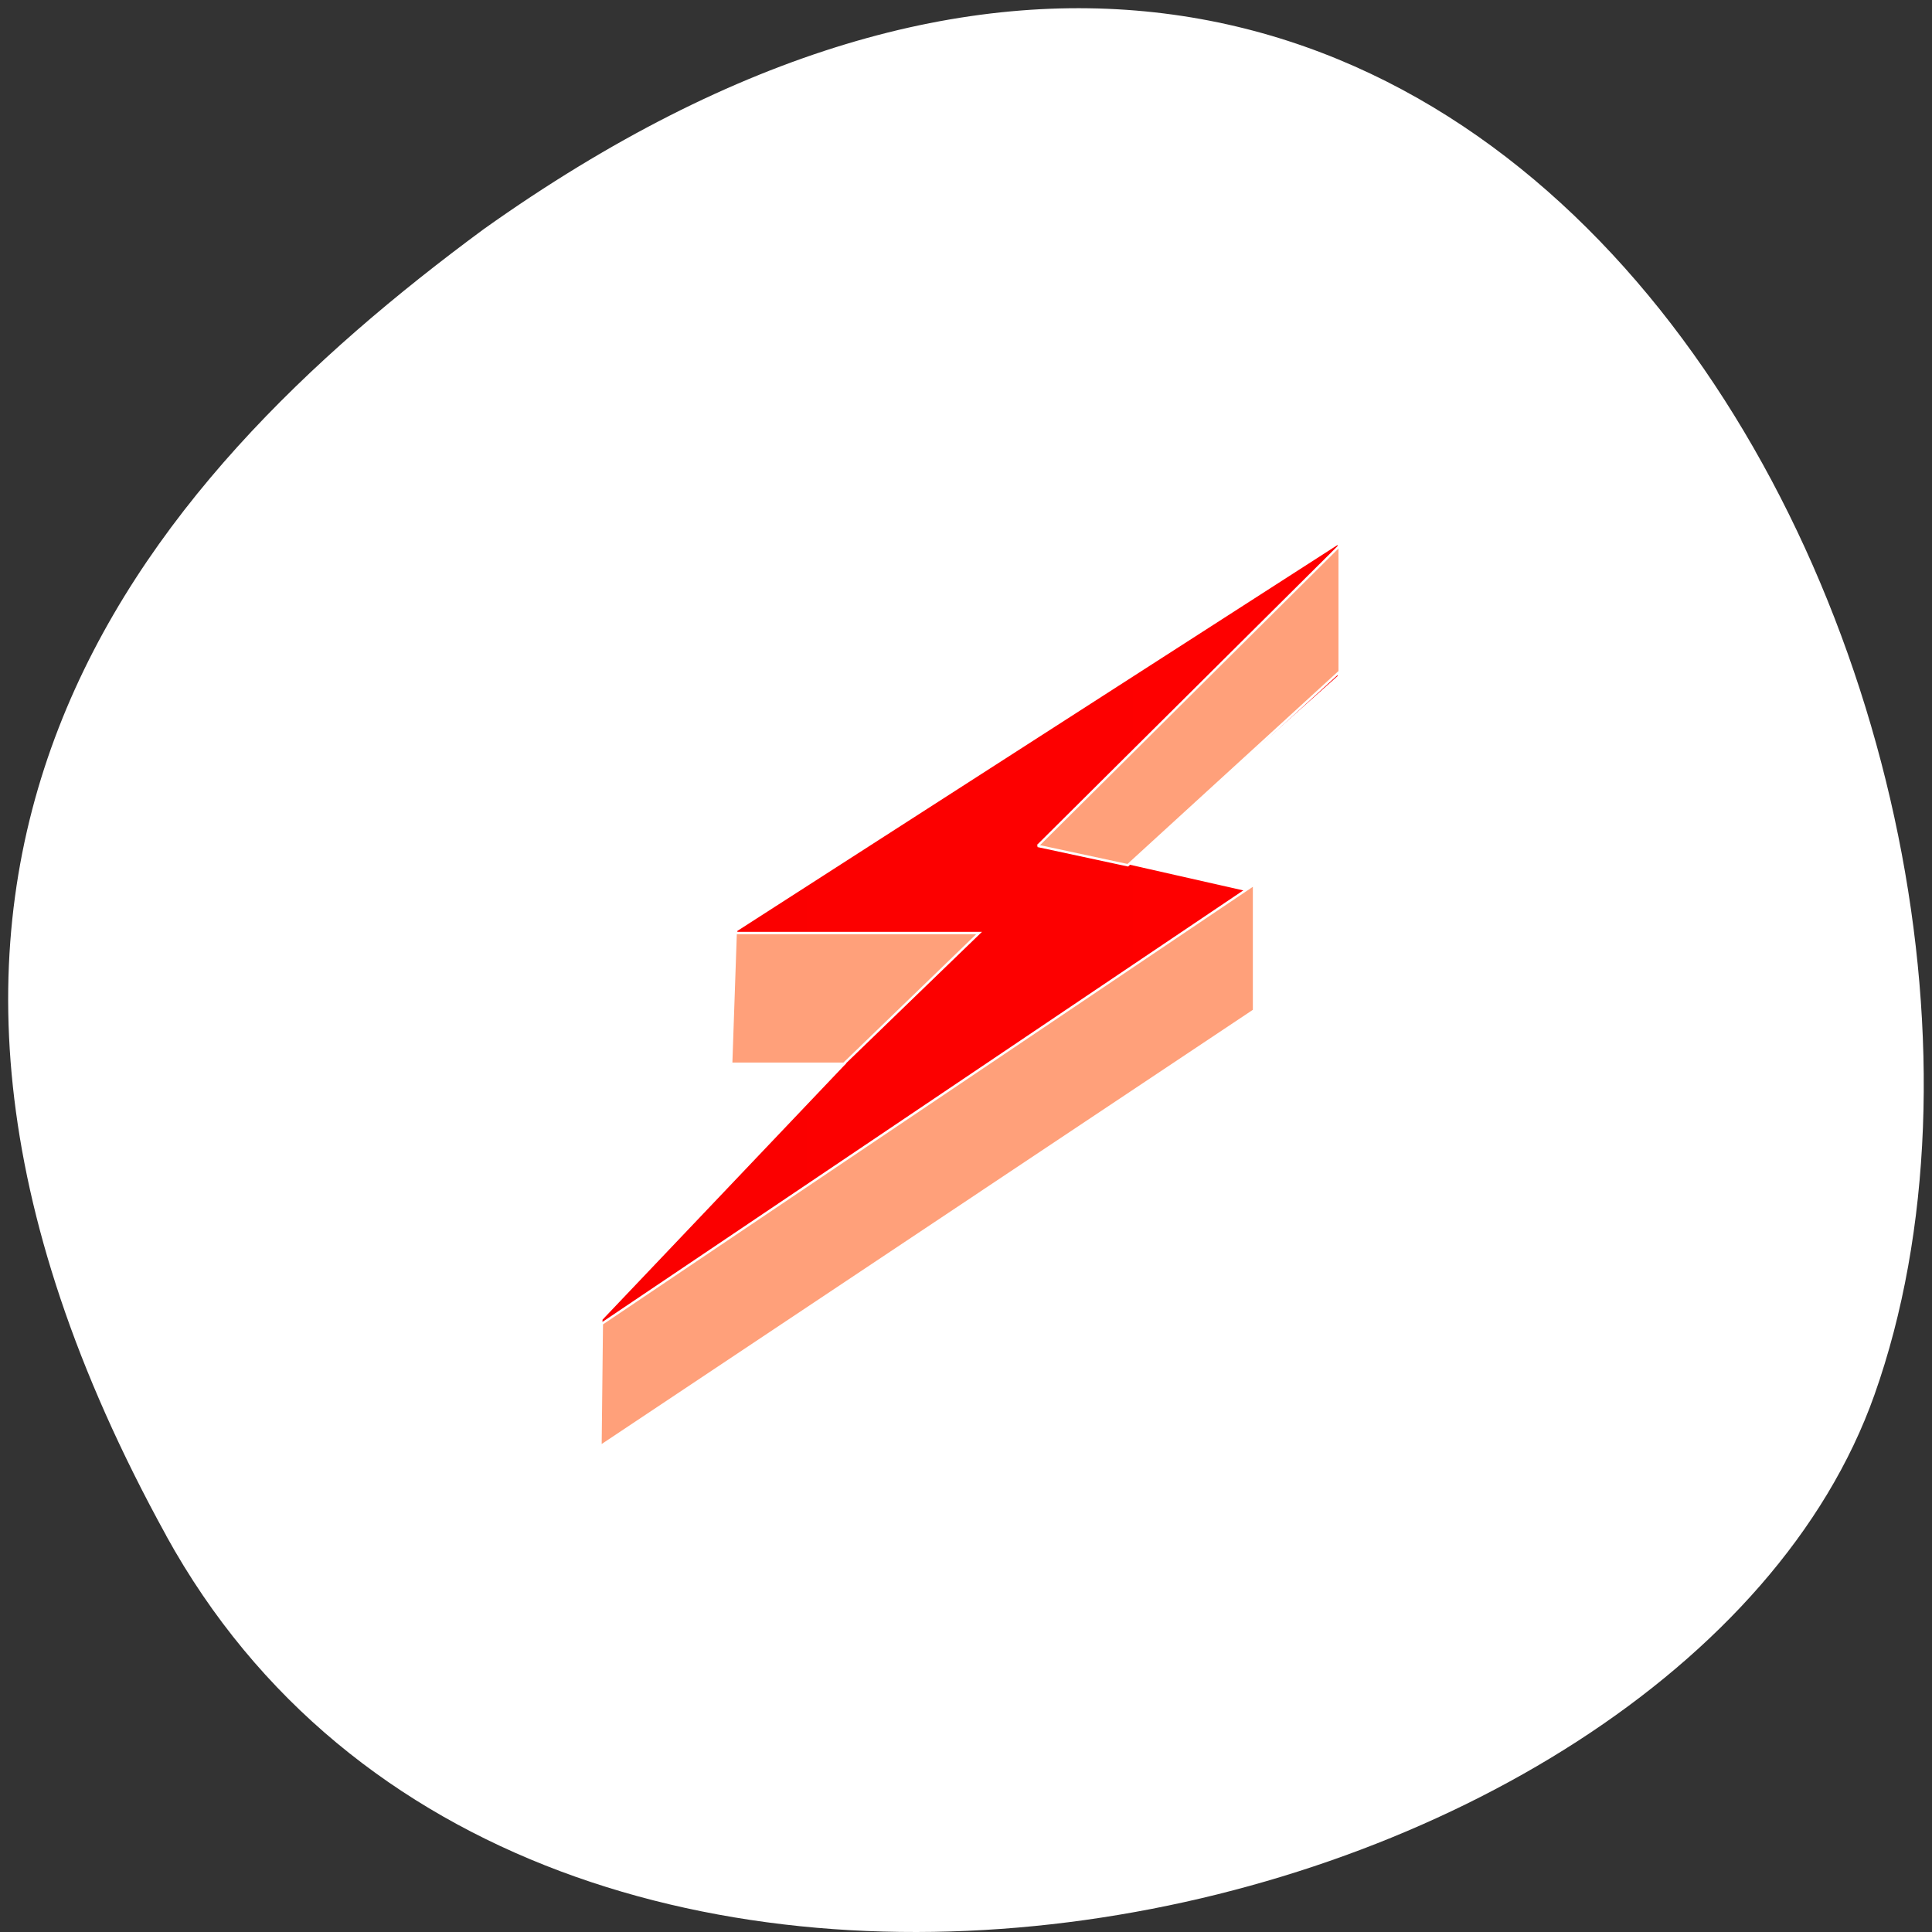 <svg xmlns="http://www.w3.org/2000/svg" viewBox="0 0 256 256"><rect x="0" y="0" width="256" height="256" fill="#333333" stroke="none"/><defs><linearGradient x2="389.585" x1="-0.002" gradientTransform="scale(0.93 1.075)" gradientUnits="userSpaceOnUse" id="0"><stop style="stop-color:#fa0000"/><stop offset="1" style="stop-color:#f00"/></linearGradient></defs><path d="m 22.011 203.469 c 48.541 88.14 200.63 53.931 226.36 -18.64 30.66 -86.45 -49.14 -250.63 -184.3 -154.45 -45.527 33.585 -90.6 84.949 -42.05 173.09 z" style="fill:#fff;color:#000"/><g transform="matrix(0.298 0 0 0.32 74.531 62.153)" style="stroke:#fff;fill-rule:evenodd"><path transform="translate(0 6.812)" d="m 8.908,409.833 306.58,-188.44 0,-60.14 -44.68,-9.42 82.75,-68.758 0,-74.171 -284.54,170.39 -2.004,66.97 38.074,1.19 -96.185,94.22 0,68.16 0.005,-10e-4 z" style="fill:url(#0);stroke-width:17.809"/><g transform="translate(0 6.812)" style="fill:#ffa07a"><path d="m 16.923,397.803 0.598,-50.72 289.95,-181.82 0,52.12 -290.55,180.42 0.002,0 z"/><path d="m 75.034,239.433 50.099,0 60.11,-54.12 -108.21,0 -1.999,54.12 z"/><path d="m 211.293,149.223 134.25,-124.28 0,52.119 -94.17,80.181 -40.08,-8.02 z"/></g></g></svg>